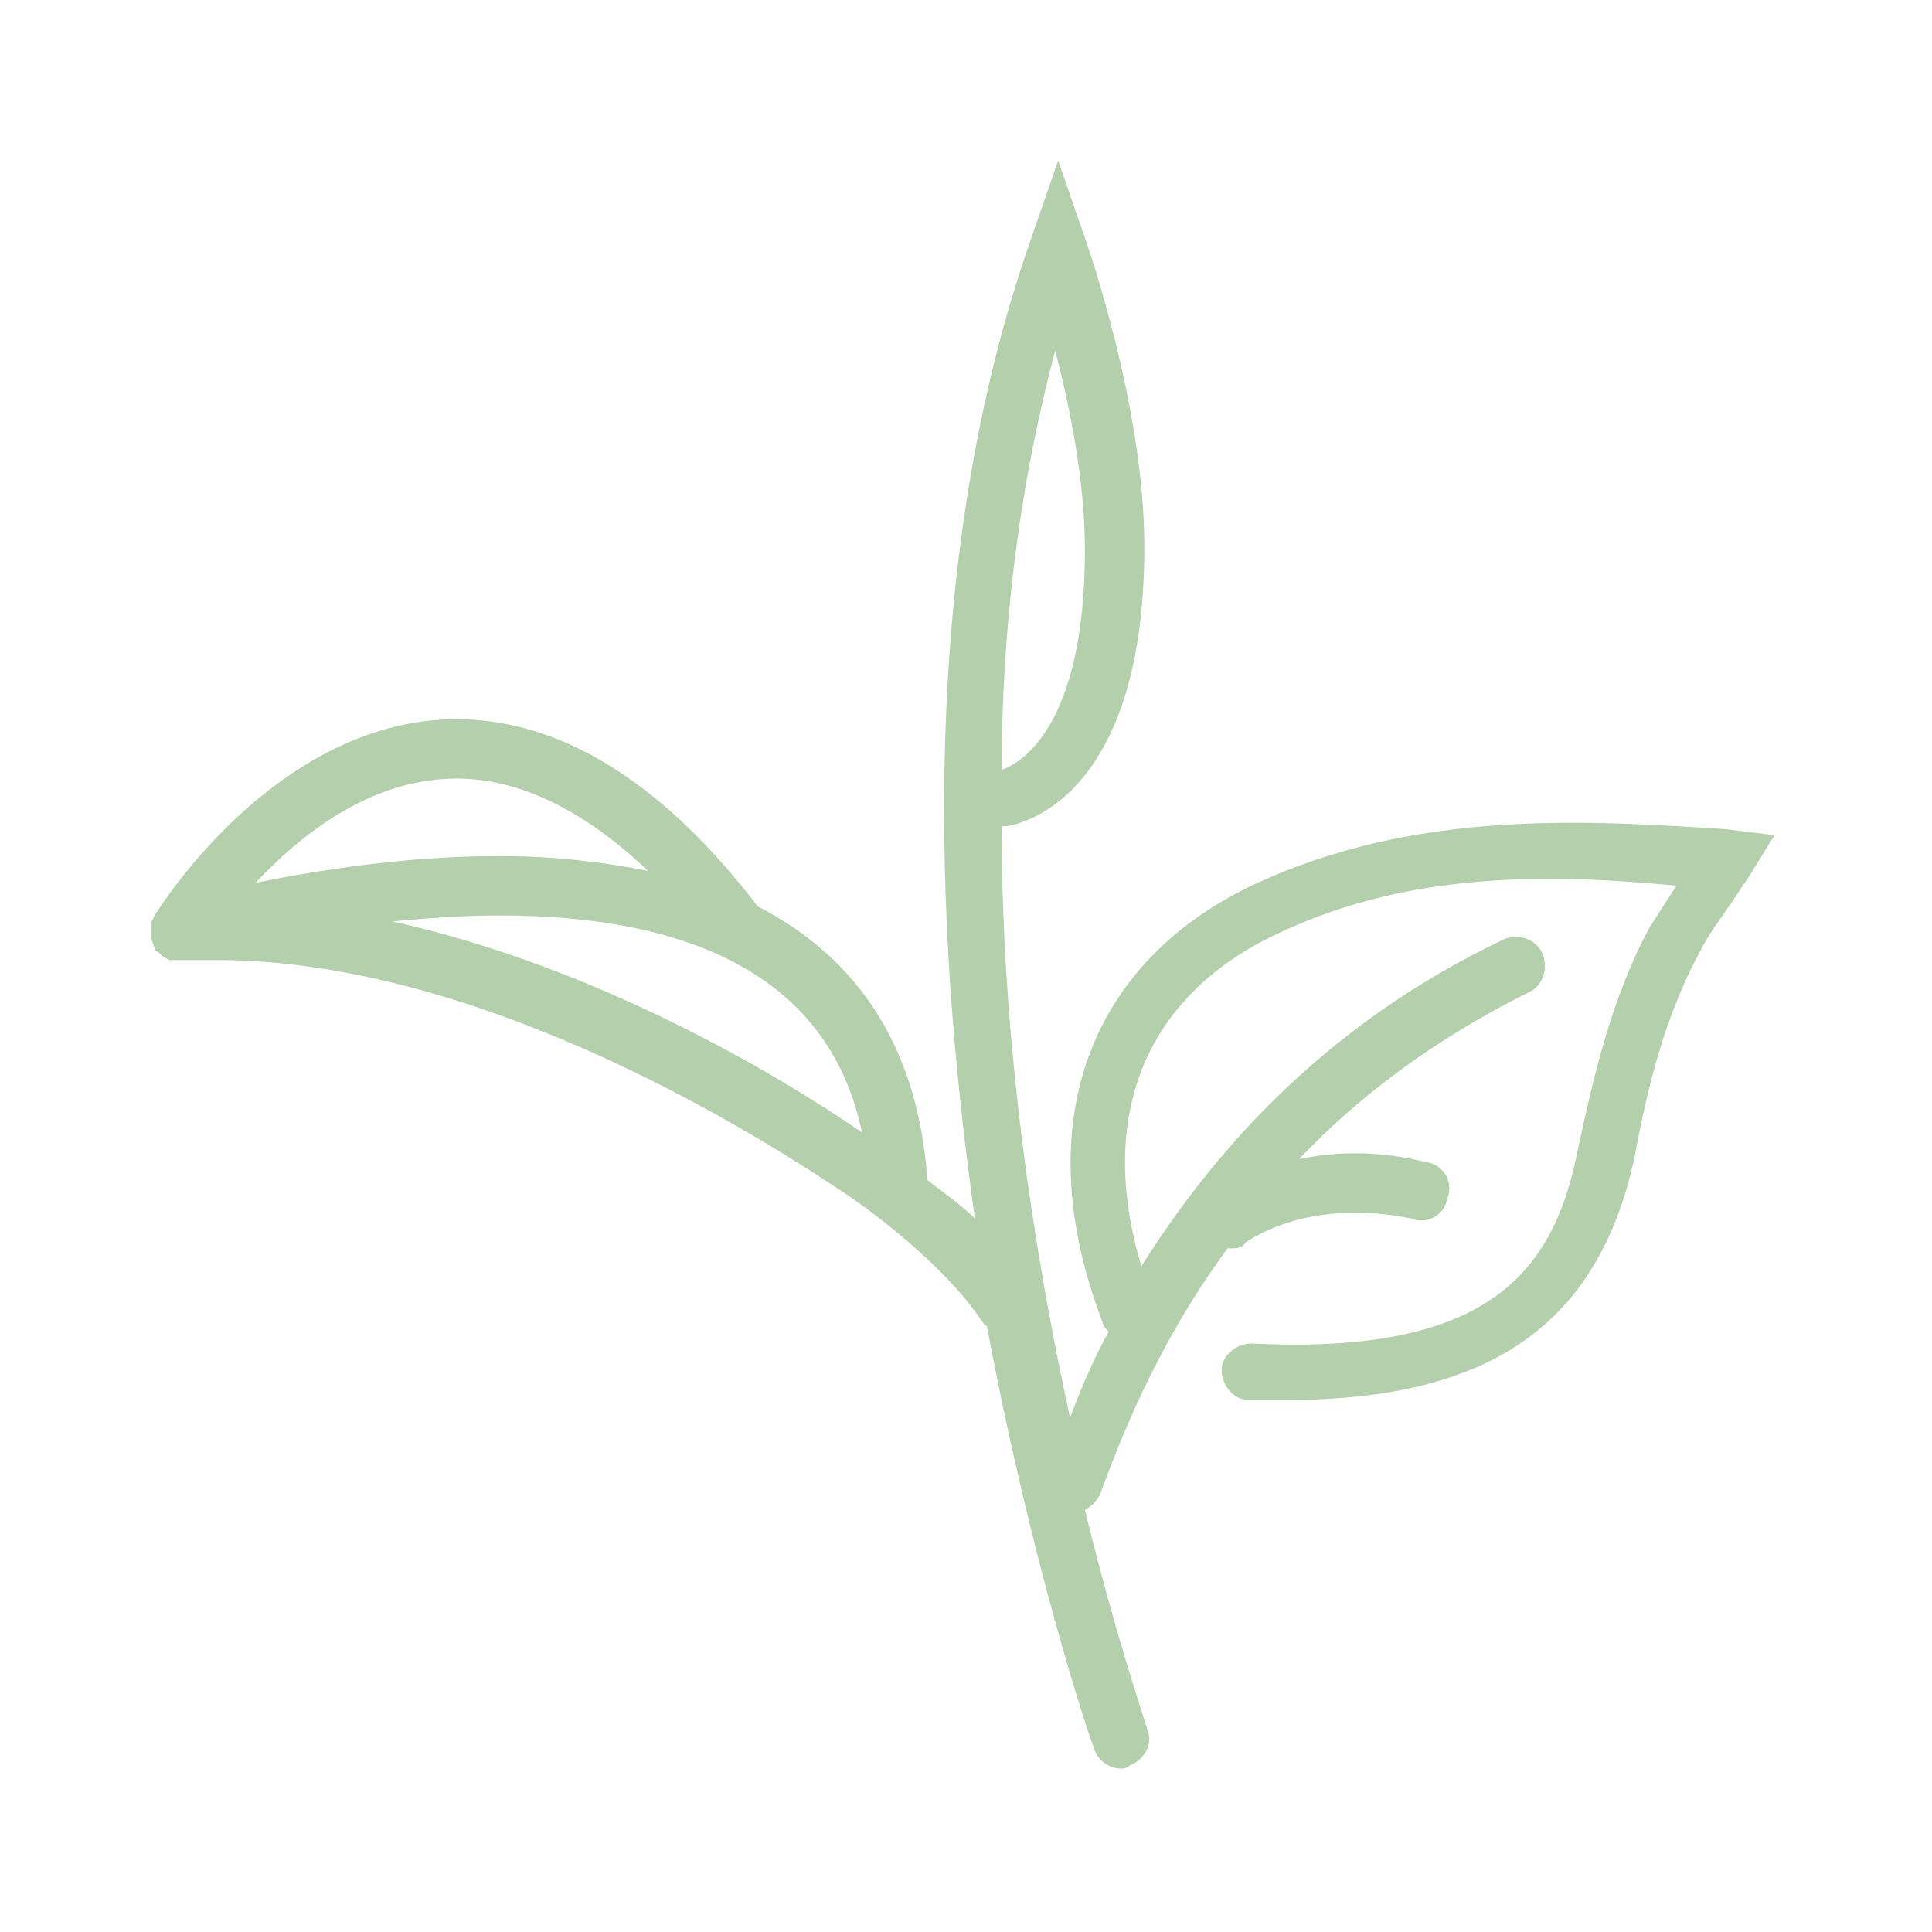 <svg xmlns="http://www.w3.org/2000/svg" viewBox="0 0 65 65" enable-background="new 0 0 65 65"><style type="text/css">.st0{fill-rule:evenodd;clip-rule:evenodd;fill:#B4CFAB;}</style><path class="st0" d="M42.1 29.8c-5.6 2.7-7.5 8.2-5 14.7 0 .1.1.2.2.3-.6 1.1-1 2.1-1.3 2.9-1.2-5.5-2.3-12.5-2.3-19.9h.1c.2 0 4.7-.6 4.7-9.4 0-4.7-1.9-10.1-2-10.4l-.9-2.6-.9 2.6c-3.8 10.8-3.3 23.1-1.9 33-.5-.5-1.1-.9-1.6-1.3-.3-4.3-2.2-7.4-5.7-9.2-3.3-4.3-6.8-6.4-10.4-6.3-5.9.2-9.7 6.3-9.9 6.6l-.1.2v.6l.1.3c0 .1.1.1.2.2l.1.1.2.1h1.6c8.6 0 17.6 5.5 20.9 7.7 1.1.7 3.6 2.6 4.8 4.4.1.1.1.2.2.2 1.5 8 3.4 13.7 3.6 14.2.1.4.5.7.9.7.1 0 .2 0 .3-.1.5-.2.8-.7.6-1.2 0-.1-1-2.9-2.1-7.4.2-.1.4-.3.5-.5.6-1.6 1.8-4.9 4.3-8.3h.1c.2 0 .4 0 .5-.2 2.5-1.6 5.5-.8 5.6-.8.5.2 1.1-.1 1.2-.7.2-.5-.1-1.1-.7-1.2-.1 0-2-.6-4.3-.1 2-2.1 4.5-4 7.7-5.6.5-.2.7-.8.5-1.3-.2-.5-.8-.7-1.3-.5-6.1 2.9-9.8 7.2-12.2 11-1.5-5 .1-9 4.4-11.1 4.1-2 8.5-2.2 13.6-1.7l-.9 1.4c-1.3 2.4-1.9 5.1-2.4 7.4-.8 4.2-3 7-11 6.6-.5 0-1 .4-1 .9s.4 1 .9 1h1.3c6.9 0 10.5-2.6 11.7-8.2.4-2.2 1-4.7 2.2-6.9.3-.6.7-1.1 1.1-1.7l.6-.9.8-1.3-1.6-.2c-4.7-.3-10.5-.7-16 1.9m-6.6-18c.5 1.9 1 4.4 1 6.7 0 6-2.2 7.2-2.8 7.4 0-4.8.6-9.6 1.8-14.1m-20.4 14.4c2.2-.1 4.5 1 6.7 3.1-1.5-.3-3.2-.5-5-.5-3.2 0-6.2.5-8.2.9 1.4-1.5 3.7-3.4 6.5-3.5m1.7 4.6c7.1 0 11.2 2.5 12.2 7.3-2.9-2-9-5.6-15.8-7.1 1.1-.1 2.3-.2 3.6-.2"/></svg>